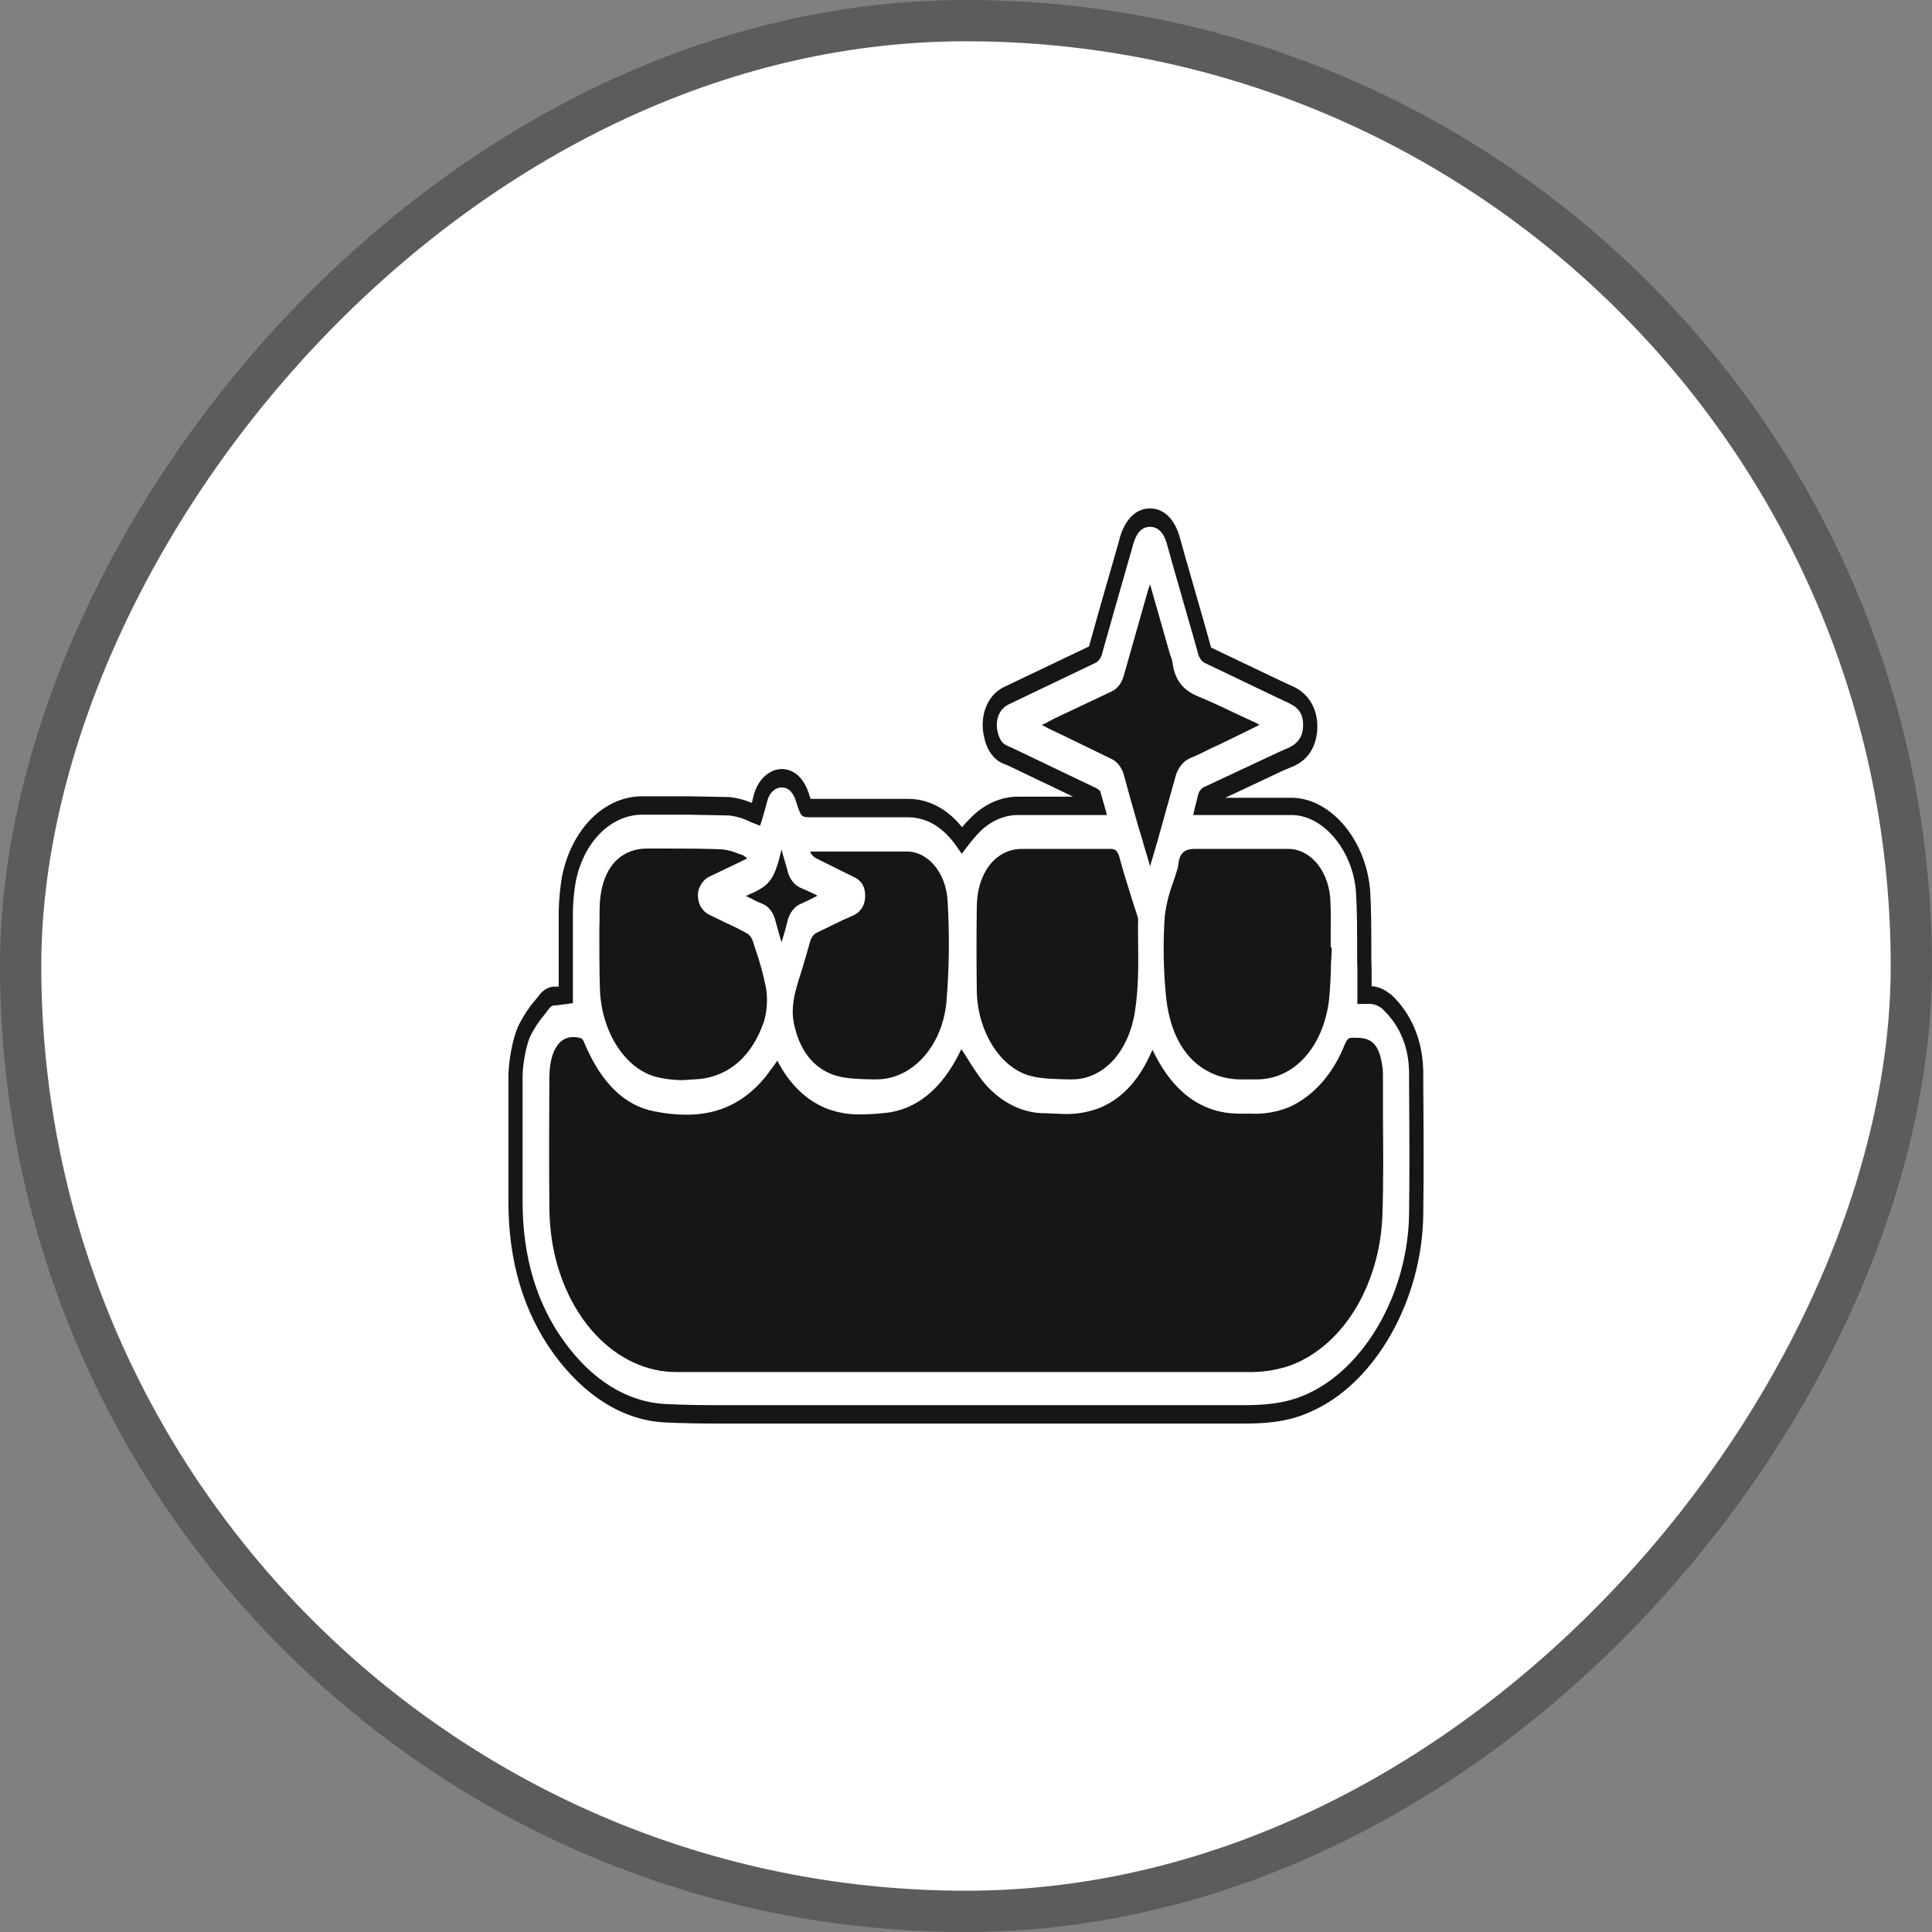 <svg width="38" height="38" viewBox="0 0 38 38" fill="none" xmlns="http://www.w3.org/2000/svg">
<rect x="0" y="0" width="38" height="38" fill="#808080" stroke="none"/>
<rect x="-0.406" y="0.406" width="37.188" height="37.188" rx="18.594" transform="matrix(-1 0 0 1 37.188 0)" fill="white"/>
<rect x="-0.406" y="0.406" width="37.188" height="37.188" rx="18.594" transform="matrix(-1 0 0 1 37.188 0)" stroke="#5C5C5C" stroke-width="0.812"/>
<g clip-path="url(#clip0_116_4479)">
<g clip-path="url(#clip1_116_4479)">
<path d="M20.251 21.157C20.492 21.223 20.749 21.223 20.994 21.23H21.089C21.693 21.23 22.19 20.701 22.319 19.919C22.391 19.478 22.391 19.014 22.386 18.573C22.386 18.421 22.38 18.254 22.386 18.095C22.386 18.073 22.38 18.058 22.38 18.044L22.263 17.682C22.179 17.414 22.089 17.132 22.017 16.857C21.978 16.733 21.939 16.697 21.844 16.697H20.078C19.57 16.712 19.212 17.182 19.212 17.849C19.205 18.394 19.205 18.93 19.212 19.456C19.212 20.26 19.659 20.991 20.251 21.157Z" fill="#161616"/>
<path d="M23.173 17.023C23.173 17.047 23.167 17.069 23.156 17.088C23.156 17.096 23.179 17.03 23.151 17.117C23.123 17.204 23.095 17.298 23.061 17.392C22.99 17.585 22.939 17.79 22.911 18.001C22.872 18.548 22.882 19.099 22.939 19.644C23.034 20.455 23.402 20.984 24 21.172C24.156 21.217 24.315 21.236 24.475 21.23H24.721C25.453 21.23 26.022 20.6 26.14 19.673C26.164 19.431 26.177 19.186 26.179 18.942C26.184 18.84 26.201 18.638 26.19 18.638C26.179 18.638 26.173 18.623 26.173 18.609V18.334C26.173 18.145 26.179 17.943 26.168 17.74C26.162 17.462 26.073 17.198 25.92 17.003C25.766 16.809 25.561 16.699 25.346 16.697H23.497C23.285 16.697 23.195 16.791 23.173 17.023Z" fill="#161616"/>
<path d="M16.045 16.878L16.642 17.175L16.793 17.248C16.944 17.32 17.017 17.436 17.017 17.617C17.017 17.798 16.939 17.928 16.793 18.001L16.564 18.102L16.045 18.355C16.001 18.383 15.966 18.429 15.944 18.486L15.827 18.891C15.788 19.022 15.749 19.159 15.704 19.29C15.631 19.536 15.553 19.818 15.614 20.122C15.721 20.658 16 21.013 16.419 21.15C16.654 21.223 16.911 21.223 17.156 21.23H17.24C17.944 21.23 18.531 20.578 18.614 19.717C18.671 19.048 18.678 18.374 18.637 17.704C18.62 17.441 18.527 17.197 18.377 17.02C18.227 16.842 18.03 16.745 17.827 16.748H15.938V16.77L15.961 16.799C15.984 16.833 16.012 16.86 16.045 16.878Z" fill="#161616"/>
<path d="M22.112 15.264C22.201 15.604 22.302 15.952 22.397 16.285L22.453 16.466C22.492 16.611 22.536 16.748 22.581 16.9L22.62 17.038C22.626 17.023 22.631 17.016 22.631 17.002L22.749 16.604L23.117 15.286C23.139 15.201 23.176 15.124 23.224 15.06C23.273 14.996 23.332 14.947 23.397 14.916C23.542 14.859 23.687 14.786 23.827 14.714L23.972 14.649L24.553 14.366L24.771 14.258L24.726 14.229L24.413 14.084C24.14 13.954 23.816 13.801 23.587 13.707C23.358 13.613 23.117 13.461 23.061 13.034C23.056 12.991 23.045 12.949 23.028 12.911L23.006 12.846L22.62 11.492L22.581 11.607L22.492 11.919L22.106 13.28C22.087 13.353 22.056 13.42 22.015 13.475C21.973 13.531 21.922 13.573 21.866 13.599L20.749 14.127L20.542 14.236L20.48 14.265H20.503L20.626 14.33L20.899 14.46L21.855 14.924C21.915 14.951 21.97 14.996 22.014 15.055C22.059 15.114 22.092 15.185 22.112 15.264Z" fill="#161616"/>
<path d="M27.201 21.122C27.201 21.061 27.195 21 27.184 20.941C27.123 20.557 26.989 20.412 26.687 20.412H26.575C26.525 20.412 26.492 20.448 26.453 20.535C26.224 21.122 25.827 21.57 25.346 21.78C25.106 21.875 24.855 21.917 24.603 21.904H24.341C23.648 21.889 23.095 21.498 22.709 20.731C22.698 20.701 22.683 20.674 22.665 20.651C22.419 21.23 22.084 21.599 21.637 21.788C21.41 21.875 21.175 21.917 20.939 21.911L20.575 21.896H20.525C20.077 21.887 19.648 21.66 19.324 21.259C19.218 21.116 19.117 20.966 19.022 20.81L18.911 20.637L18.894 20.665C18.525 21.433 18 21.853 17.346 21.896C17.218 21.911 17.078 21.918 16.939 21.918C16.714 21.925 16.49 21.889 16.274 21.809C15.869 21.655 15.521 21.319 15.29 20.861L15.229 20.948L15.056 21.18C14.648 21.679 14.14 21.925 13.503 21.925C13.293 21.925 13.084 21.903 12.877 21.86C12.29 21.752 11.827 21.303 11.497 20.521C11.485 20.483 11.466 20.451 11.441 20.427C11.385 20.406 11.327 20.396 11.268 20.398C11.056 20.398 10.905 20.564 10.838 20.861C10.816 20.975 10.805 21.091 10.805 21.209C10.799 22.142 10.799 22.932 10.805 23.721C10.806 23.932 10.82 24.143 10.849 24.351C10.957 25.095 11.262 25.766 11.712 26.248C12.162 26.729 12.729 26.991 13.313 26.986H24.531C24.796 26.994 25.061 26.957 25.318 26.878C25.834 26.706 26.293 26.325 26.63 25.791C26.966 25.257 27.163 24.598 27.19 23.909C27.212 23.258 27.207 22.599 27.201 21.962V21.122Z" fill="#161616"/>
<path d="M14.749 17.66C14.821 17.697 14.899 17.74 14.978 17.769C15.045 17.792 15.106 17.837 15.155 17.901C15.204 17.965 15.239 18.044 15.257 18.131L15.346 18.45L15.374 18.537C15.38 18.508 15.363 18.558 15.397 18.45C15.43 18.341 15.458 18.247 15.48 18.153C15.497 18.061 15.533 17.976 15.585 17.909C15.636 17.841 15.7 17.793 15.771 17.769L16.011 17.653L16.078 17.617L16.011 17.581L15.771 17.472C15.7 17.448 15.636 17.4 15.585 17.333C15.533 17.265 15.497 17.181 15.48 17.088L15.391 16.784L15.374 16.712C15.363 16.742 15.353 16.773 15.346 16.806C15.319 16.935 15.28 17.059 15.229 17.175C15.179 17.288 15.105 17.381 15.017 17.443C14.935 17.5 14.849 17.546 14.76 17.581L14.67 17.624L14.749 17.66Z" fill="#161616"/>
<path d="M27.994 21.368V21.122C27.994 20.484 27.771 19.934 27.341 19.543H27.33C27.226 19.456 27.107 19.406 26.983 19.398H26.978V19.101C26.972 18.957 26.972 18.812 26.972 18.66C26.972 18.29 26.972 17.907 26.95 17.523C26.872 16.531 26.19 15.713 25.425 15.691H24.101L25.24 15.155L25.464 15.061C25.855 14.873 25.911 14.489 25.911 14.279C25.911 14.069 25.832 13.707 25.469 13.519L25.201 13.396L23.821 12.737C23.749 12.469 23.67 12.201 23.598 11.948L23.413 11.303C23.346 11.072 23.279 10.84 23.218 10.615C23.117 10.217 22.899 10 22.62 10C22.464 10 22.179 10.072 22.028 10.565L22 10.673L21.832 11.26C21.693 11.738 21.553 12.23 21.419 12.715L19.749 13.512C19.413 13.671 19.251 14.098 19.363 14.525C19.39 14.648 19.441 14.76 19.512 14.849C19.582 14.938 19.67 15.001 19.765 15.032L19.805 15.047L21.106 15.669H20.022C19.686 15.67 19.36 15.815 19.095 16.082C19.035 16.141 18.977 16.204 18.922 16.27C18.637 15.909 18.253 15.709 17.855 15.713H15.944C15.934 15.687 15.924 15.66 15.916 15.633C15.821 15.315 15.626 15.126 15.374 15.126C15.251 15.128 15.131 15.18 15.032 15.275C14.932 15.37 14.859 15.503 14.821 15.655L14.788 15.792C14.646 15.732 14.5 15.694 14.352 15.677H14.341L13.542 15.662H12.626C12.263 15.662 11.91 15.819 11.624 16.109C11.339 16.399 11.137 16.805 11.05 17.262C11.016 17.474 10.995 17.69 10.989 17.907V19.405H10.894C10.802 19.412 10.714 19.455 10.643 19.529L10.631 19.543L10.514 19.688C10.394 19.828 10.289 19.989 10.201 20.166C10.084 20.412 10.006 20.854 10 21.143V23.641C10 24.814 10.302 25.821 10.899 26.639C11.497 27.457 12.263 27.942 13.089 27.978C13.408 27.993 13.765 28 14.179 28H24.425C24.832 28 25.307 27.985 25.776 27.768C27.045 27.218 27.978 25.574 27.994 23.873C28.006 23.026 28 22.142 27.994 21.368ZM27.715 23.866C27.698 25.422 26.844 26.921 25.687 27.428C25.251 27.623 24.805 27.638 24.425 27.638H14.179C13.76 27.638 13.413 27.631 13.101 27.616C12.335 27.58 11.648 27.146 11.101 26.393C10.553 25.64 10.279 24.713 10.279 23.641V21.15C10.285 20.897 10.357 20.528 10.436 20.369C10.513 20.216 10.605 20.078 10.71 19.956L10.816 19.818C10.841 19.791 10.872 19.775 10.905 19.775H10.938L11.268 19.731V17.914C11.273 17.721 11.291 17.53 11.324 17.342C11.398 16.965 11.566 16.63 11.803 16.392C12.04 16.153 12.331 16.024 12.631 16.024H13.542L14.33 16.039C14.479 16.053 14.626 16.097 14.765 16.169L14.95 16.241L14.983 16.14C15.017 16.024 15.056 15.894 15.089 15.764C15.107 15.684 15.145 15.614 15.197 15.564C15.248 15.515 15.31 15.488 15.374 15.488C15.508 15.488 15.603 15.582 15.659 15.771C15.754 16.068 15.76 16.075 15.95 16.075H17.855C18.246 16.075 18.575 16.285 18.844 16.69L18.916 16.792L19.011 16.669C19.091 16.56 19.177 16.458 19.268 16.364C19.49 16.141 19.764 16.024 20.045 16.031H21.771C21.76 15.995 21.754 15.959 21.743 15.923L21.642 15.568C21.637 15.553 21.614 15.532 21.564 15.503L19.899 14.706C19.793 14.656 19.687 14.648 19.626 14.409C19.564 14.171 19.648 13.946 19.844 13.852L21.525 13.048C21.563 13.034 21.597 13.007 21.625 12.97C21.652 12.933 21.672 12.888 21.682 12.838C21.872 12.158 22.073 11.463 22.263 10.796L22.291 10.695C22.358 10.471 22.464 10.362 22.62 10.362C22.776 10.362 22.894 10.478 22.955 10.71C23.017 10.941 23.084 11.173 23.151 11.405C23.285 11.883 23.43 12.368 23.564 12.853C23.575 12.899 23.595 12.941 23.621 12.975C23.647 13.009 23.68 13.034 23.715 13.048L25.106 13.714L25.369 13.838C25.542 13.924 25.631 14.047 25.631 14.257C25.631 14.467 25.542 14.612 25.363 14.699L25.151 14.793L23.682 15.481C23.654 15.493 23.628 15.514 23.608 15.542C23.587 15.57 23.573 15.604 23.564 15.64C23.542 15.735 23.497 15.894 23.492 15.93C23.486 15.966 23.475 15.995 23.469 16.031H25.425C26.039 16.046 26.609 16.734 26.67 17.537C26.693 17.907 26.693 18.283 26.693 18.645C26.693 18.797 26.693 18.949 26.698 19.101V19.746H26.966C27.042 19.753 27.114 19.782 27.179 19.833C27.536 20.166 27.715 20.6 27.715 21.122V21.368C27.721 22.186 27.726 23.04 27.715 23.866Z" fill="#161616"/>
<path d="M12.899 21.18C13.072 21.223 13.248 21.245 13.425 21.245L13.76 21.223C14.358 21.158 14.799 20.76 15.028 20.086C15.088 19.878 15.102 19.652 15.067 19.435C15.015 19.174 14.946 18.92 14.86 18.674L14.805 18.501C14.78 18.435 14.739 18.384 14.687 18.356C14.559 18.283 14.425 18.218 14.296 18.16L13.955 17.994C13.887 17.963 13.827 17.908 13.782 17.834C13.757 17.789 13.74 17.737 13.733 17.682C13.725 17.627 13.726 17.57 13.737 17.516C13.756 17.452 13.785 17.394 13.823 17.347C13.86 17.299 13.906 17.263 13.955 17.241L14.486 16.987L14.693 16.886L14.682 16.871L14.614 16.821L14.508 16.785C14.403 16.74 14.295 16.713 14.184 16.705C13.838 16.69 13.492 16.69 13.151 16.69H12.732C12.145 16.69 11.793 17.147 11.793 17.907C11.793 18.037 11.793 18.16 11.788 18.283C11.788 18.66 11.788 19.051 11.799 19.435C11.821 20.282 12.285 21.013 12.899 21.18Z" fill="#161616"/>
</g>
</g>
<defs>
<clipPath id="clip0_116_4479">
<rect width="18" height="18" fill="white" transform="matrix(-1 0 0 1 28 10)"/>
</clipPath>
<clipPath id="clip1_116_4479">
<rect width="18" height="18" fill="white" transform="translate(10 10)"/>
</clipPath>
</defs>
</svg>
